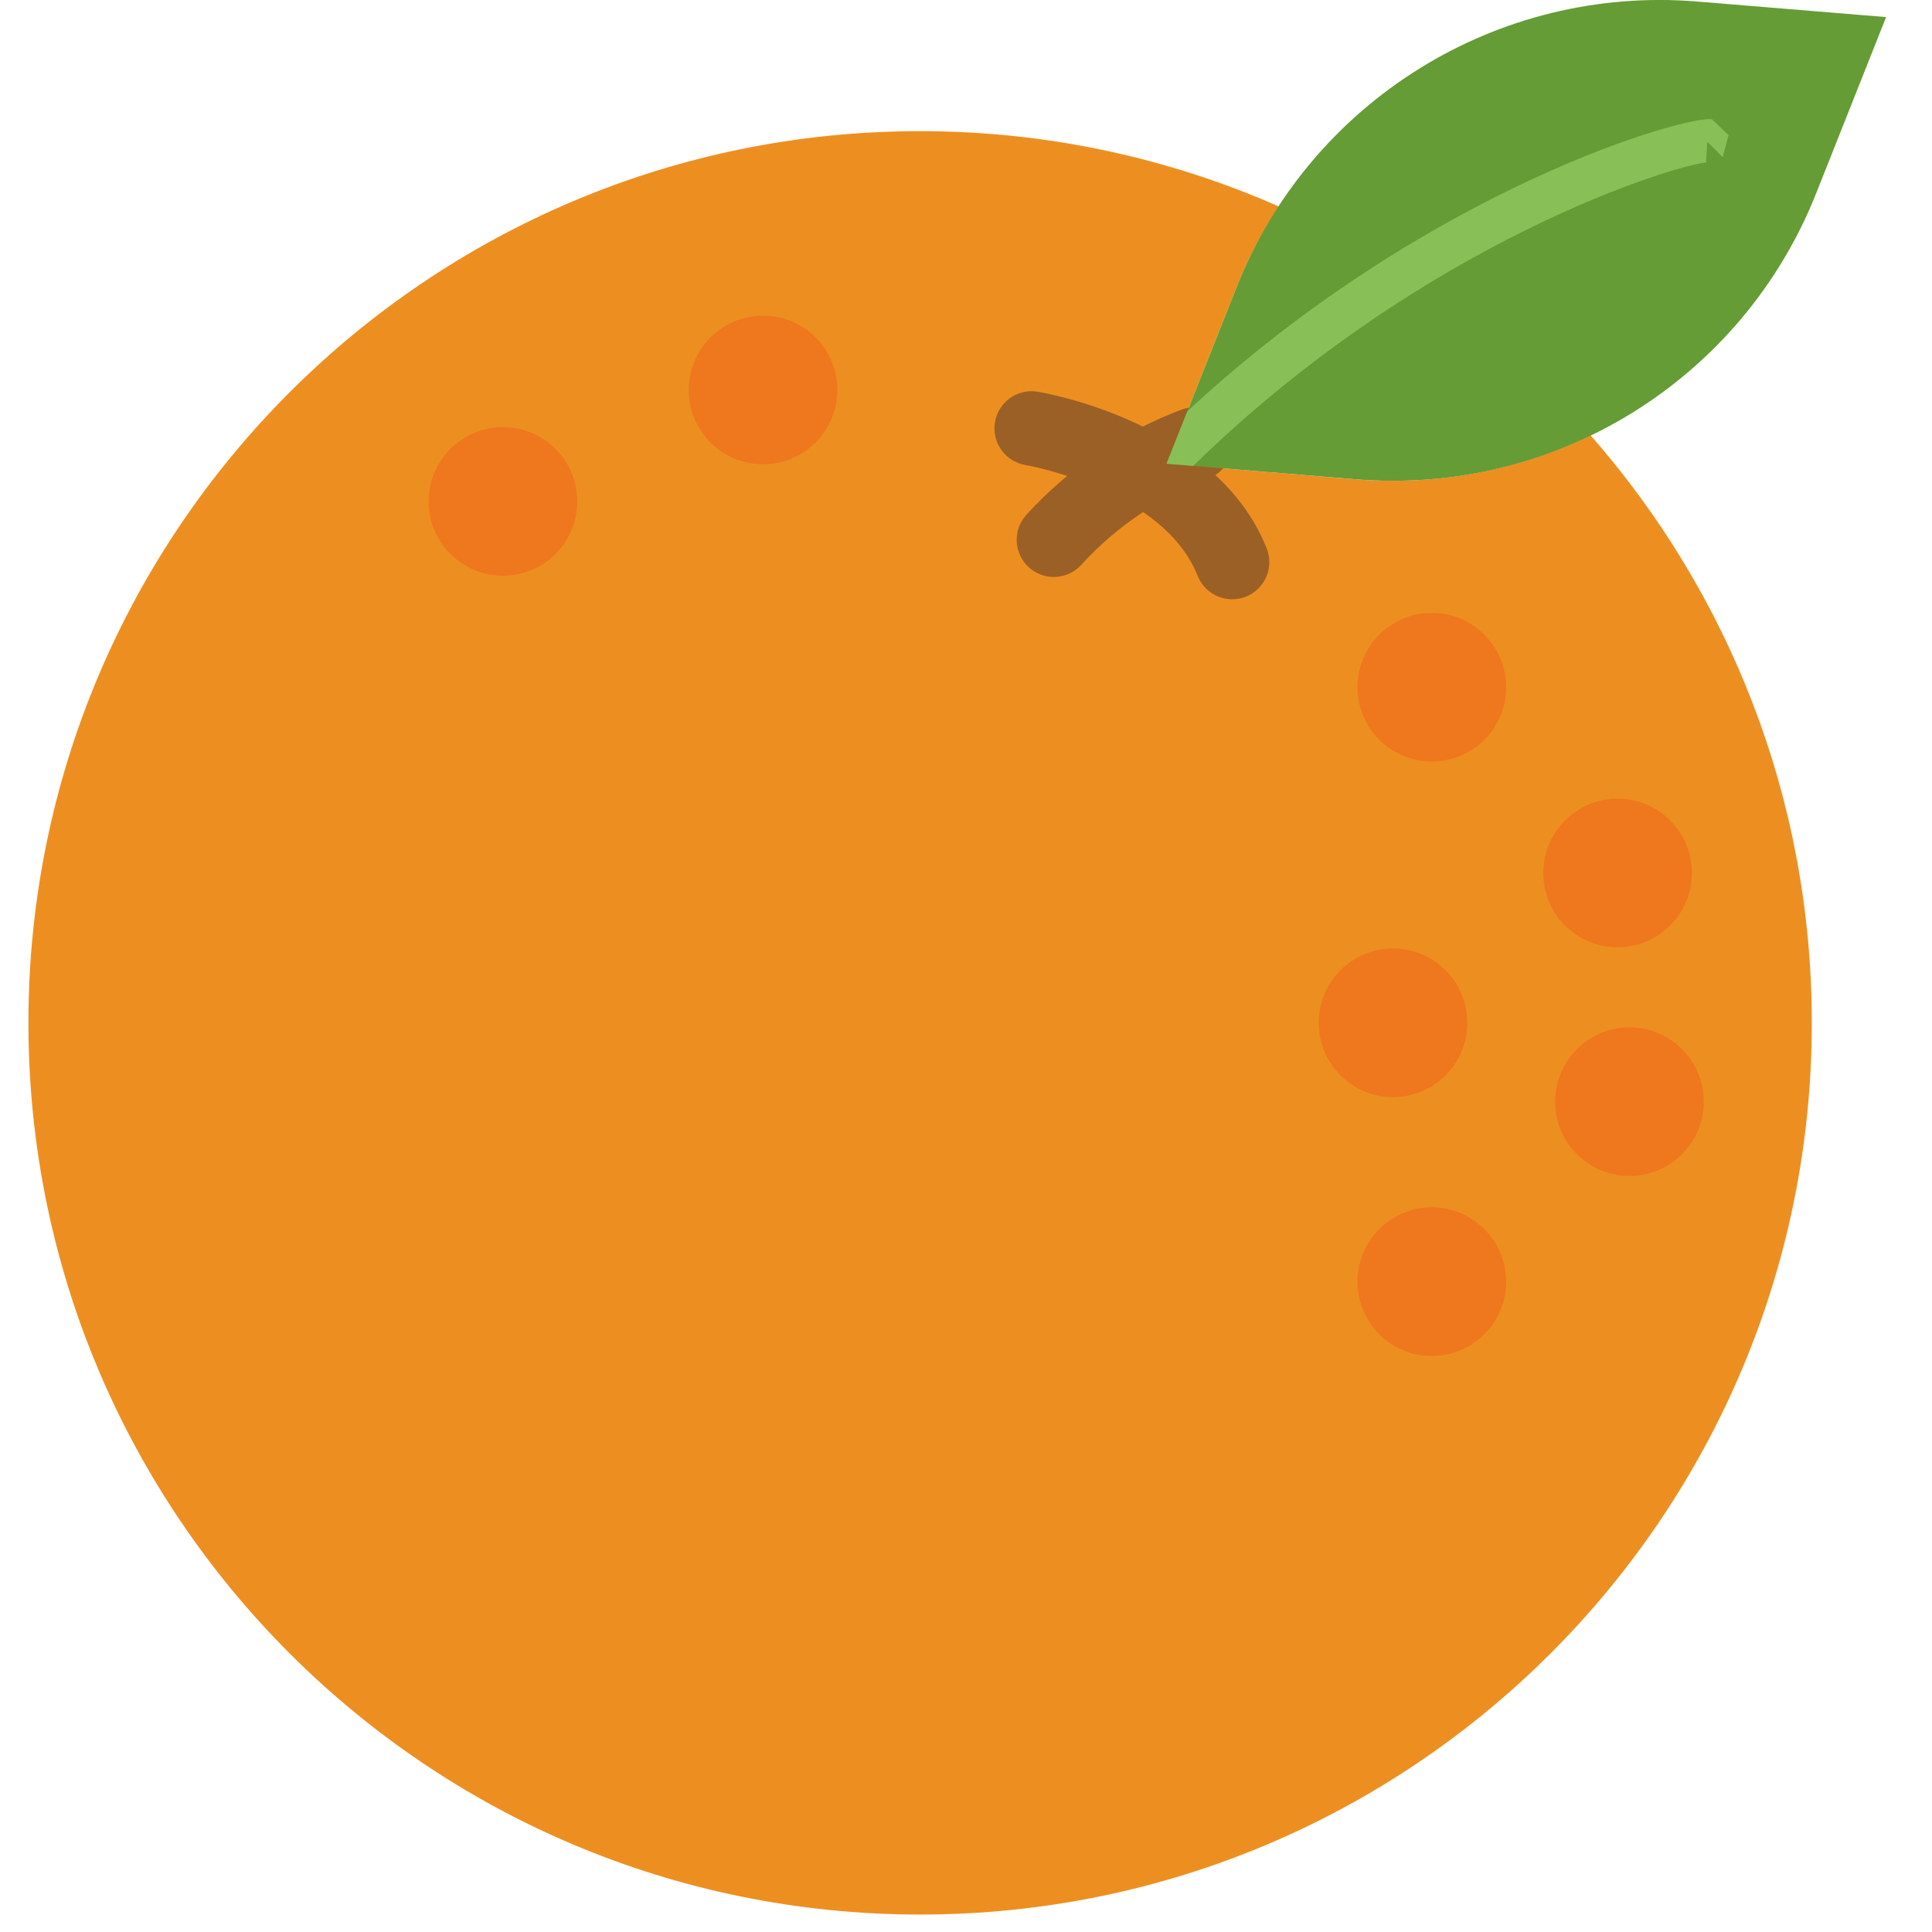 <svg width="52" height="52" viewBox="0 0 52 52" fill="none" xmlns="http://www.w3.org/2000/svg">
<g clip-path="url(#clip0)">
<path d="M36.486 12.899L31.397 12.48L33.281 7.734C33.589 6.959 33.977 6.235 34.42 5.557C31.465 4.257 28.201 3.53 24.765 3.53C11.51 3.53 0.765 14.275 0.765 27.53C0.765 40.785 11.51 51.53 24.765 51.53C38.02 51.53 48.765 40.785 48.765 27.53C48.765 21.471 46.515 15.94 42.811 11.717C40.889 12.643 38.719 13.083 36.486 12.899Z" fill="#ED8F20"/>
<path d="M38.537 20.496C39.641 20.496 40.537 19.601 40.537 18.496C40.537 17.392 39.641 16.496 38.537 16.496C37.432 16.496 36.537 17.392 36.537 18.496C36.537 19.601 37.432 20.496 38.537 20.496Z" fill="#EF771D"/>
<path d="M43.857 31.651C44.962 31.651 45.857 30.756 45.857 29.651C45.857 28.546 44.962 27.651 43.857 27.651C42.752 27.651 41.857 28.546 41.857 29.651C41.857 30.756 42.752 31.651 43.857 31.651Z" fill="#EF771D"/>
<path d="M43.537 25.496C44.641 25.496 45.537 24.601 45.537 23.496C45.537 22.392 44.641 21.496 43.537 21.496C42.432 21.496 41.537 22.392 41.537 23.496C41.537 24.601 42.432 25.496 43.537 25.496Z" fill="#EF771D"/>
<path d="M37.493 29.529C38.597 29.529 39.493 28.634 39.493 27.529C39.493 26.424 38.597 25.529 37.493 25.529C36.388 25.529 35.493 26.424 35.493 27.529C35.493 28.634 36.388 29.529 37.493 29.529Z" fill="#EF771D"/>
<path d="M38.537 36.496C39.641 36.496 40.537 35.601 40.537 34.496C40.537 33.392 39.641 32.496 38.537 32.496C37.432 32.496 36.537 33.392 36.537 34.496C36.537 35.601 37.432 36.496 38.537 36.496Z" fill="#EF771D"/>
<path d="M20.537 12.496C21.641 12.496 22.537 11.601 22.537 10.496C22.537 9.391 21.641 8.496 20.537 8.496C19.432 8.496 18.537 9.391 18.537 10.496C18.537 11.601 19.432 12.496 20.537 12.496Z" fill="#EF771D"/>
<path d="M13.537 15.496C14.641 15.496 15.537 14.601 15.537 13.496C15.537 12.392 14.641 11.496 13.537 11.496C12.432 11.496 11.537 12.392 11.537 13.496C11.537 14.601 12.432 15.496 13.537 15.496Z" fill="#EF771D"/>
<path d="M27.765 11.529C27.765 11.529 32.015 12.229 33.165 15.129L27.765 11.529Z" fill="#ED8F20"/>
<path d="M33.165 16.13C32.768 16.13 32.392 15.891 32.235 15.498C31.31 13.167 27.636 12.522 27.6 12.516C27.056 12.424 26.688 11.91 26.779 11.365C26.869 10.822 27.382 10.453 27.926 10.543C28.123 10.575 32.75 11.374 34.094 14.761C34.297 15.274 34.046 15.856 33.533 16.059C33.413 16.107 33.288 16.13 33.165 16.13Z" fill="#9B6026"/>
<path d="M28.365 14.529C29.402 13.389 30.71 12.504 32.152 11.962L28.365 14.529Z" fill="#ED8F20"/>
<path d="M28.364 15.529C28.124 15.529 27.883 15.443 27.691 15.269C27.283 14.897 27.253 14.265 27.625 13.856C28.767 12.601 30.21 11.623 31.801 11.025C32.318 10.833 32.894 11.092 33.089 11.609C33.282 12.126 33.021 12.703 32.504 12.897C31.209 13.383 30.033 14.18 29.104 15.201C28.906 15.419 28.636 15.529 28.364 15.529Z" fill="#9B6026"/>
<path d="M50.765 0.46L45.676 0.041C40.301 -0.401 35.27 2.722 33.281 7.734L31.397 12.48L36.486 12.899C41.86 13.341 46.892 10.218 48.881 5.206L50.765 0.46Z" fill="#659C35"/>
<path d="M31.958 11.068L31.397 12.481L32.115 12.54C38.373 6.429 45.174 4.423 45.918 4.376L45.953 3.817L46.366 4.23L46.524 3.637L46.08 3.212C45.482 3.08 38.497 5.009 31.958 11.068Z" fill="#88C057"/>
</g>
<defs>
<clipPath id="clip0">
<rect width="51.529" height="51.529" fill="white"/>
</clipPath>
</defs>
</svg>
